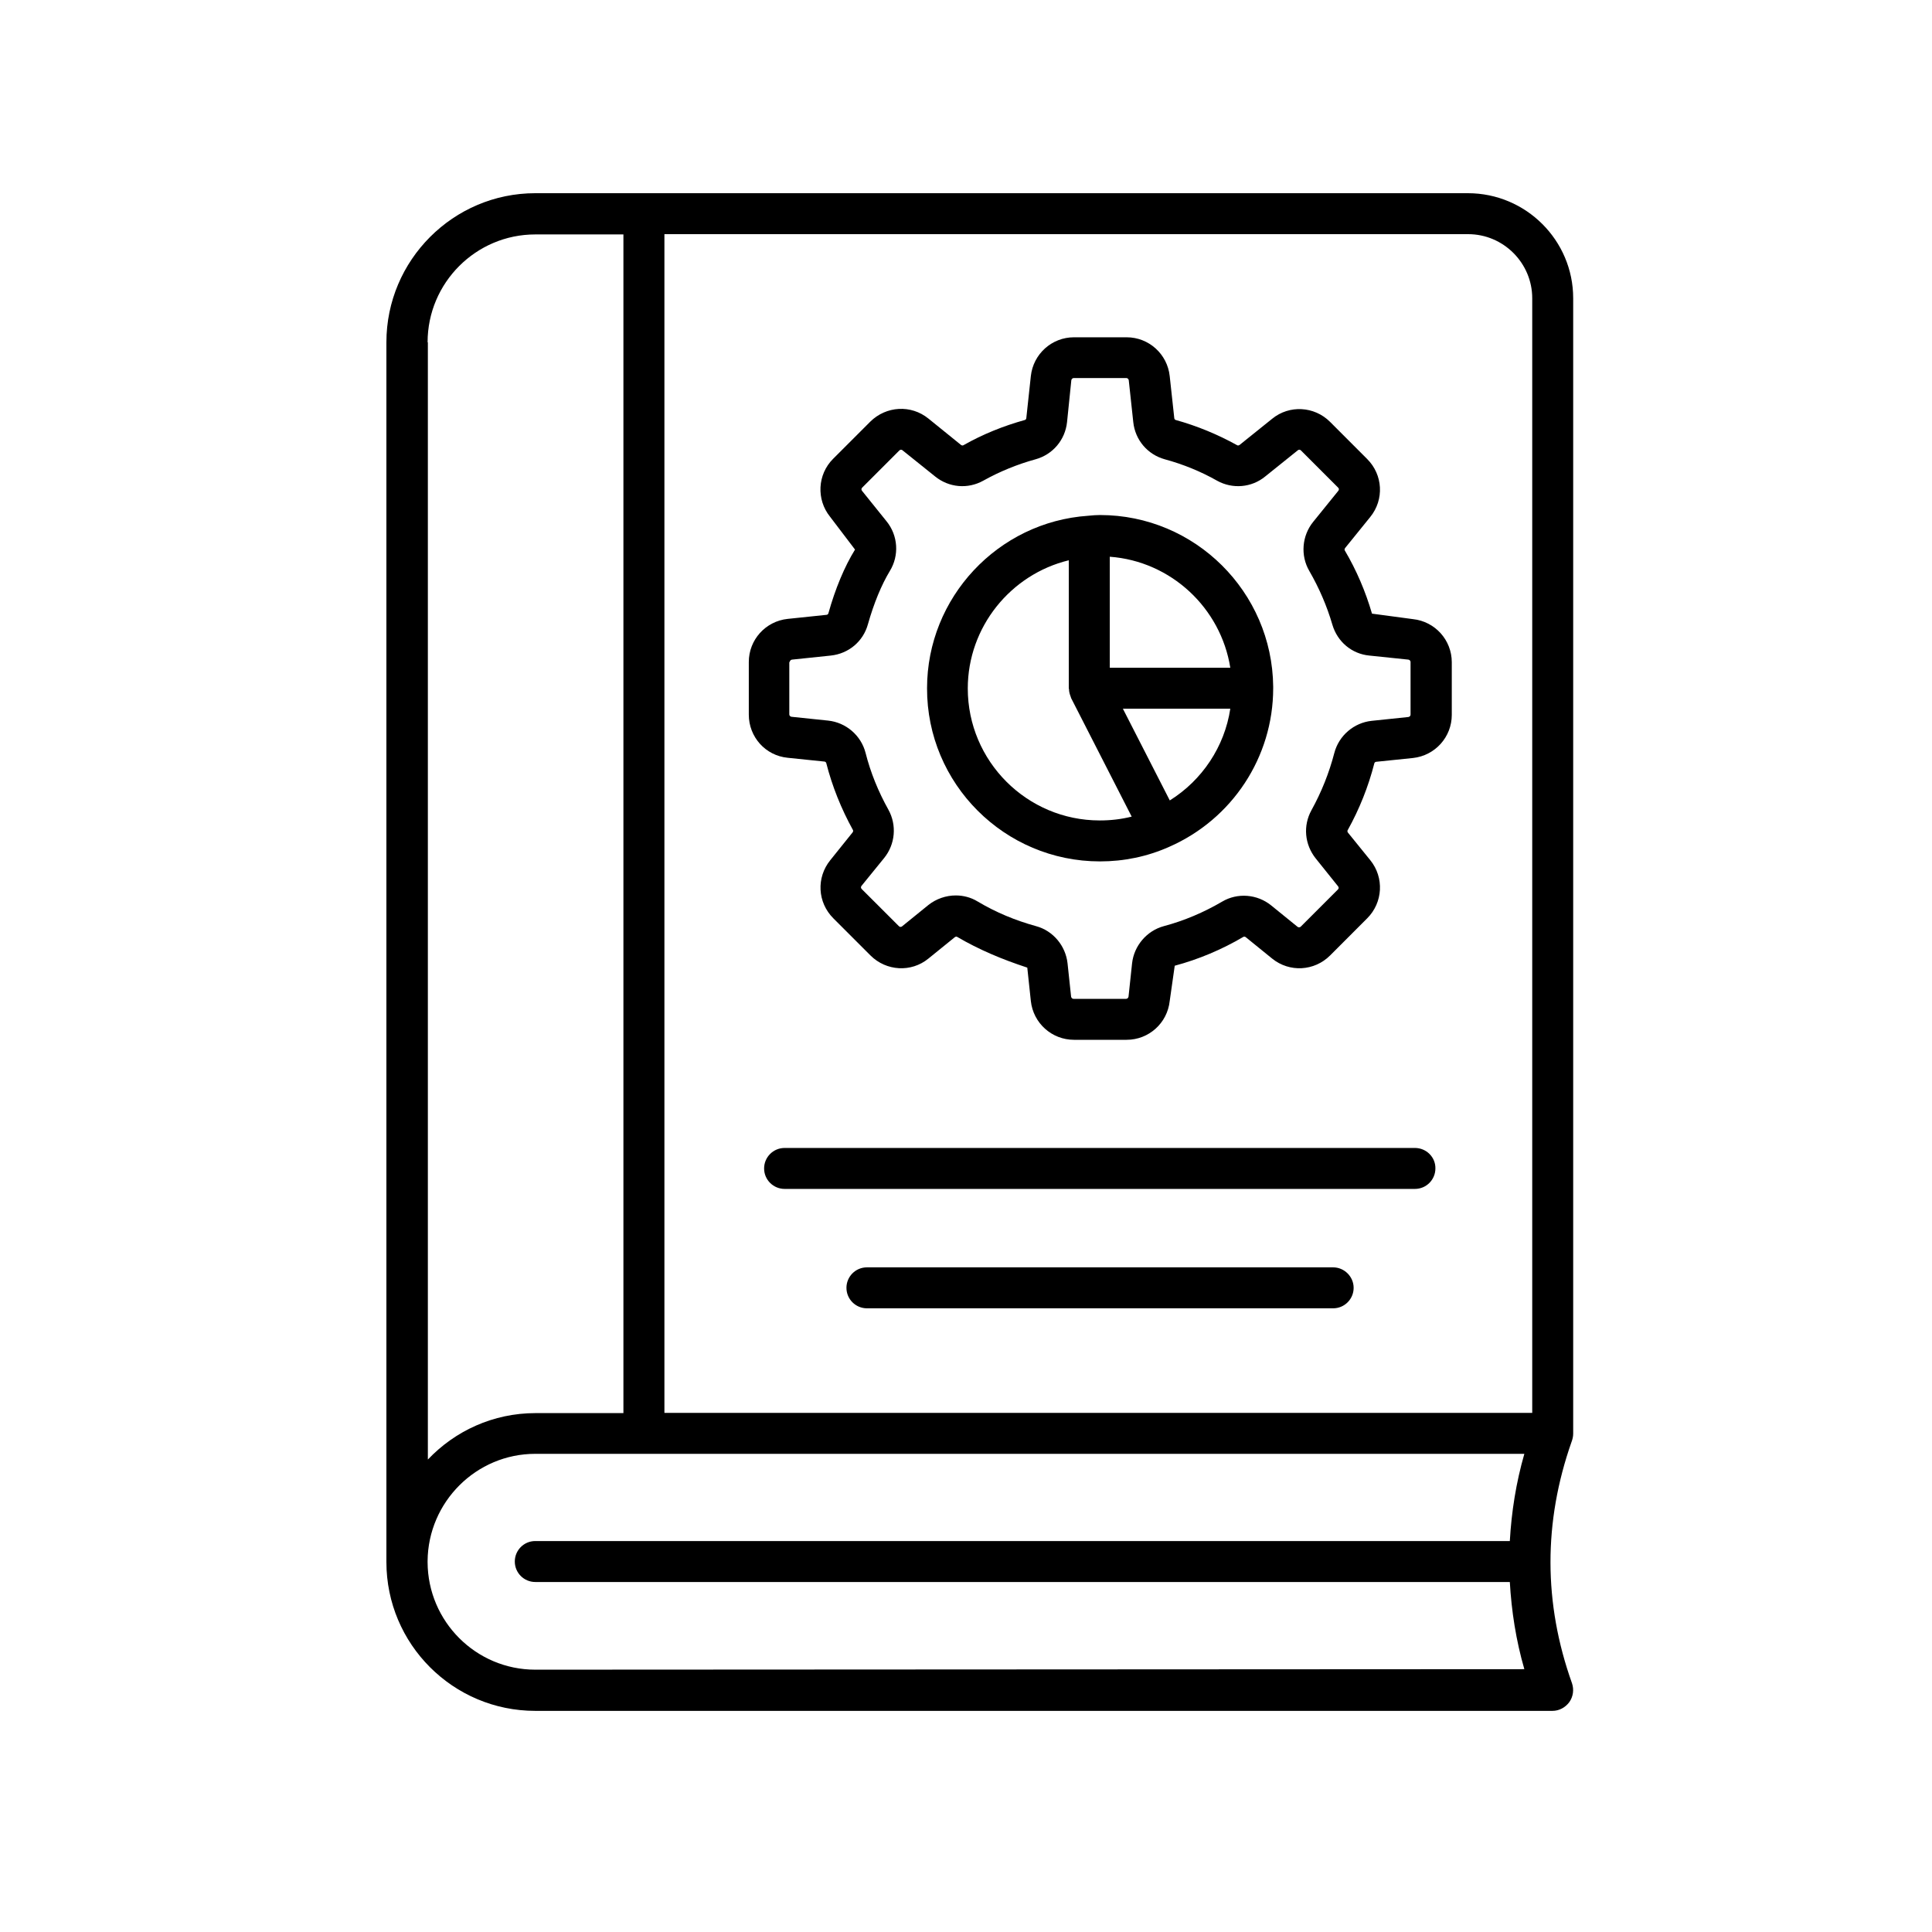 <svg width="50" height="50" viewBox="0 0 50 50" fill="none" xmlns="http://www.w3.org/2000/svg">
<path d="M40.714 37.101V7.719C40.714 6.221 39.493 5 37.989 5H13.853C11.732 5 10 6.732 10 8.859V40.387C10 40.399 10 40.412 10 40.424C10 42.551 11.726 44.277 13.853 44.277H40.178C40.35 44.277 40.511 44.191 40.615 44.049C40.714 43.907 40.739 43.728 40.683 43.562C39.943 41.491 39.943 39.388 40.671 37.317C40.696 37.249 40.714 37.181 40.714 37.101ZM39.654 7.719V36.565H17.195V6.06H37.995C38.908 6.06 39.654 6.806 39.654 7.719ZM11.066 8.859C11.066 7.318 12.318 6.067 13.853 6.067H16.134V36.571H13.859C12.762 36.571 11.775 37.033 11.073 37.773V8.859H11.066ZM13.853 43.211C12.318 43.211 11.073 41.965 11.066 40.43C11.066 40.43 11.066 40.43 11.066 40.424V40.399C11.079 38.87 12.324 37.625 13.853 37.625H16.658H16.664H16.671H39.45C39.234 38.377 39.117 39.129 39.074 39.882H13.853C13.557 39.882 13.323 40.122 13.323 40.412C13.323 40.708 13.563 40.942 13.853 40.942H39.074C39.117 41.694 39.234 42.452 39.45 43.198L13.853 43.211Z" fill="black"/>
<path d="M36.618 29.709H20.306C20.01 29.709 19.775 29.949 19.775 30.239C19.775 30.535 20.016 30.769 20.306 30.769H36.618C36.914 30.769 37.148 30.529 37.148 30.239C37.154 29.949 36.914 29.709 36.618 29.709Z" fill="black"/>
<path d="M34.501 32.799H22.436C22.14 32.799 21.906 33.039 21.906 33.329C21.906 33.625 22.147 33.859 22.436 33.859H34.501C34.797 33.859 35.032 33.619 35.032 33.329C35.032 33.039 34.791 32.799 34.501 32.799Z" fill="black"/>
<path d="M20.384 19.611L21.333 19.709C21.358 19.709 21.376 19.728 21.383 19.746C21.537 20.351 21.771 20.93 22.073 21.479C22.085 21.497 22.079 21.522 22.067 21.54L21.487 22.262C21.124 22.712 21.154 23.353 21.567 23.766L22.529 24.728C22.936 25.134 23.583 25.172 24.027 24.808L24.712 24.253C24.73 24.241 24.755 24.234 24.773 24.247C25.328 24.573 25.926 24.826 26.586 25.042L26.678 25.905C26.74 26.479 27.221 26.91 27.794 26.91H29.157C29.73 26.91 30.211 26.479 30.272 25.905L30.402 24.993C31.025 24.826 31.623 24.573 32.177 24.247C32.196 24.234 32.221 24.241 32.239 24.253L32.923 24.808C33.373 25.172 34.015 25.134 34.422 24.728L35.383 23.766C35.79 23.359 35.827 22.712 35.463 22.262L34.884 21.547C34.871 21.528 34.865 21.503 34.878 21.485C35.18 20.942 35.414 20.357 35.568 19.753C35.574 19.734 35.593 19.715 35.617 19.715L36.567 19.617C37.14 19.555 37.572 19.074 37.572 18.501V17.139C37.572 16.565 37.14 16.084 36.567 16.023L35.507 15.881C35.34 15.307 35.106 14.759 34.804 14.247C34.791 14.229 34.798 14.204 34.81 14.185L35.463 13.378C35.827 12.928 35.79 12.287 35.383 11.88L34.422 10.918C34.015 10.511 33.367 10.474 32.923 10.838L32.079 11.516C32.06 11.528 32.036 11.535 32.017 11.522C31.518 11.245 30.981 11.023 30.427 10.869C30.408 10.863 30.39 10.844 30.39 10.819L30.272 9.734C30.211 9.161 29.73 8.729 29.157 8.729H27.794C27.221 8.729 26.74 9.161 26.678 9.734L26.561 10.819C26.561 10.844 26.543 10.863 26.524 10.869C25.969 11.023 25.433 11.239 24.934 11.522C24.915 11.535 24.89 11.528 24.872 11.516L24.027 10.832C23.577 10.468 22.936 10.505 22.523 10.912L21.561 11.874C21.154 12.28 21.124 12.928 21.481 13.372L22.128 14.223C21.857 14.66 21.617 15.234 21.438 15.875C21.432 15.893 21.413 15.912 21.389 15.912L20.384 16.017C19.811 16.078 19.379 16.559 19.379 17.132V18.495C19.379 19.074 19.811 19.555 20.384 19.611ZM20.439 17.132C20.439 17.102 20.464 17.077 20.495 17.071L21.5 16.966C21.962 16.917 22.338 16.602 22.461 16.158C22.616 15.61 22.813 15.135 23.029 14.777C23.275 14.377 23.244 13.859 22.942 13.489L22.307 12.7C22.289 12.675 22.289 12.644 22.313 12.62L23.275 11.658C23.3 11.633 23.331 11.633 23.355 11.652L24.2 12.33C24.558 12.62 25.044 12.663 25.445 12.441C25.877 12.2 26.333 12.015 26.802 11.886C27.245 11.763 27.566 11.387 27.615 10.924L27.726 9.839C27.733 9.808 27.757 9.784 27.788 9.784H29.15C29.181 9.784 29.206 9.808 29.212 9.839L29.329 10.924C29.378 11.387 29.699 11.763 30.143 11.886C30.618 12.015 31.074 12.2 31.499 12.441C31.9 12.663 32.393 12.62 32.745 12.33L33.589 11.652C33.614 11.633 33.645 11.633 33.669 11.658L34.631 12.62C34.656 12.644 34.656 12.675 34.637 12.7L33.984 13.507C33.694 13.865 33.651 14.377 33.885 14.777C34.138 15.215 34.341 15.684 34.483 16.171C34.613 16.608 34.983 16.923 35.439 16.966L36.45 17.071C36.481 17.077 36.505 17.102 36.505 17.132V18.495C36.505 18.526 36.481 18.55 36.45 18.556L35.5 18.655C35.038 18.704 34.65 19.037 34.532 19.487C34.397 20.005 34.2 20.498 33.941 20.967C33.719 21.368 33.762 21.855 34.052 22.218L34.631 22.94C34.65 22.965 34.65 22.995 34.625 23.02L33.663 23.982C33.645 24 33.608 24.006 33.583 23.988L32.899 23.433C32.535 23.137 32.023 23.1 31.629 23.334C31.154 23.612 30.648 23.828 30.118 23.969C29.681 24.087 29.348 24.475 29.298 24.931L29.206 25.794C29.2 25.825 29.175 25.85 29.144 25.85H27.782C27.751 25.85 27.726 25.825 27.72 25.794L27.628 24.931C27.578 24.475 27.252 24.087 26.814 23.969C26.277 23.821 25.772 23.612 25.297 23.328C25.125 23.223 24.927 23.174 24.736 23.174C24.483 23.174 24.231 23.26 24.027 23.421L23.343 23.976C23.318 23.994 23.288 23.994 23.263 23.969L22.301 23.008C22.276 22.983 22.276 22.952 22.295 22.927L22.881 22.206C23.17 21.849 23.213 21.355 22.992 20.955C22.733 20.492 22.529 19.993 22.4 19.481C22.283 19.031 21.894 18.698 21.432 18.649L20.482 18.55C20.452 18.544 20.427 18.52 20.427 18.489V17.132H20.439Z" fill="black"/>
<path d="M28.468 22.293C29.084 22.293 29.689 22.17 30.256 21.917C31.89 21.202 32.95 19.593 32.95 17.811C32.95 17.799 32.95 17.78 32.95 17.768C32.925 15.32 30.928 13.329 28.468 13.329C28.375 13.329 28.289 13.335 28.16 13.348C25.823 13.508 23.992 15.468 23.992 17.811C23.986 20.283 25.996 22.293 28.468 22.293ZM30.274 20.715L29.06 18.341H31.84C31.692 19.322 31.113 20.191 30.274 20.715ZM31.84 17.281H28.721V14.408C30.305 14.525 31.594 15.733 31.84 17.281ZM27.66 14.5V17.817C27.66 17.823 27.666 17.829 27.666 17.836C27.666 17.891 27.679 17.947 27.697 17.996C27.703 18.008 27.703 18.021 27.71 18.033C27.716 18.039 27.716 18.045 27.716 18.058L29.288 21.134C29.017 21.202 28.745 21.233 28.462 21.233C26.575 21.233 25.046 19.698 25.046 17.817C25.046 16.227 26.156 14.864 27.66 14.5Z" fill="black"/>
</svg>
